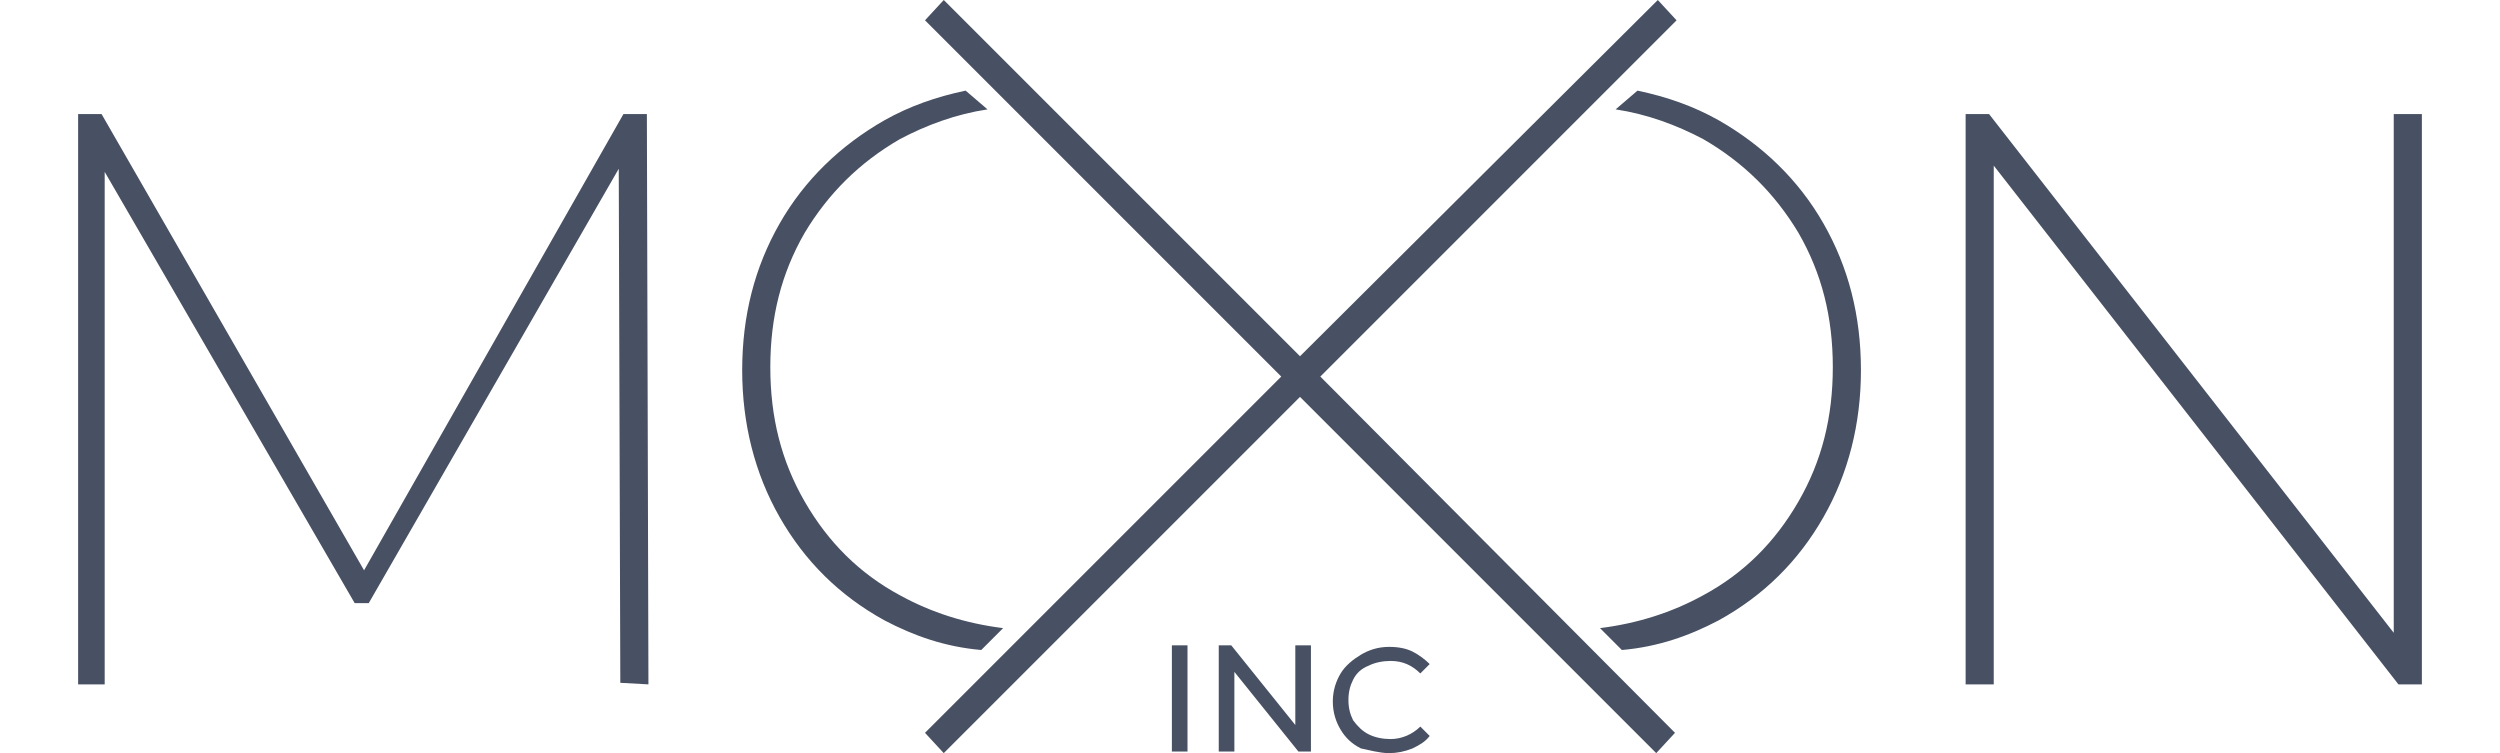 <?xml version="1.0" encoding="utf-8"?>
<!-- Generator: Adobe Illustrator 24.3.0, SVG Export Plug-In . SVG Version: 6.00 Build 0)  -->
<svg version="1.1" id="Layer_1" xmlns="http://www.w3.org/2000/svg" xmlns:xlink="http://www.w3.org/1999/xlink" x="0px" y="0px"
	 viewBox="0 0 160 48.2" style="enable-background:new 0 0 160 48.2;" xml:space="preserve">
<style type="text/css">
	.st0{fill:#485063;}
	.st1{fill:url(#SVGID_1_);stroke:url(#SVGID_2_);stroke-width:1.153;stroke-linecap:round;stroke-linejoin:round;}
</style>
<path class="st0" d="M56.6,39.7c-2.9-1.6-5.1-3.8-6.7-6.6c-1.6-2.8-2.4-6-2.4-9.4c0-3.5,0.8-6.6,2.4-9.4c1.6-2.8,3.9-5,6.7-6.6
	c1.6-0.9,3.3-1.5,5.2-1.9L63.2,7c-2,0.3-3.9,1-5.6,1.9c-2.6,1.5-4.6,3.5-6.1,6c-1.5,2.6-2.2,5.4-2.2,8.6s0.7,6,2.2,8.6
	s3.5,4.6,6.1,6c2,1.1,4.2,1.8,6.6,2.1l0,0l-1.4,1.4l0,0C60.5,41.4,58.5,40.7,56.6,39.7z M110,39.7c2.9-1.6,5.1-3.8,6.7-6.6
	s2.4-6,2.4-9.4c0-3.5-0.8-6.6-2.4-9.4s-3.9-5-6.7-6.6c-1.6-0.9-3.3-1.5-5.2-1.9L103.4,7c2,0.3,3.9,1,5.6,1.9c2.6,1.5,4.6,3.5,6.1,6
	c1.5,2.6,2.2,5.4,2.2,8.6s-0.7,6-2.2,8.6s-3.5,4.6-6.1,6c-2,1.1-4.2,1.8-6.6,2.1l0,0l1.4,1.4l0,0C106.1,41.4,108.1,40.7,110,39.7z
	 M107.3,1.3L106.1,0L83.2,22.8L60.4,0l-1.2,1.3L82,24.1L59.2,46.9l1.2,1.3l22.8-22.8L106,48.2l1.2-1.3L84.5,24.1L107.3,1.3z
	 M155,7.3v36.5h-1.5l-25.9-33.2v33.2h-1.8V7.3h1.5l25.9,33.2V7.3H155z M75,48.1h1v-6.8h-1V48.1z M82.9,41.3v5.1l-4.1-5.1H78v6.8h1
	V43l4.1,5.1h0.8v-6.8H82.9z M88.9,48.2c0.5,0,1-0.1,1.5-0.3c0.4-0.2,0.8-0.4,1.1-0.8l-0.6-0.6c-0.5,0.5-1.2,0.8-1.9,0.8
	c-0.5,0-1-0.1-1.4-0.3s-0.7-0.5-1-0.9c-0.2-0.4-0.3-0.8-0.3-1.3s0.1-0.9,0.3-1.3c0.2-0.4,0.5-0.7,1-0.9c0.4-0.2,0.9-0.3,1.4-0.3
	c0.8,0,1.4,0.3,1.9,0.8l0.6-0.6c-0.3-0.3-0.7-0.6-1.1-0.8s-0.9-0.3-1.5-0.3c-0.7,0-1.3,0.2-1.8,0.5s-1,0.7-1.3,1.2s-0.5,1.1-0.5,1.8
	s0.2,1.3,0.5,1.8s0.7,0.9,1.3,1.2C87.6,48,88.3,48.2,88.9,48.2z M39.7,43.7l-0.1-32.9l-16,27.8h-0.9L6.7,11v32.8H5V7.3h1.5
	l16.8,29.2L39.9,7.3h1.5l0.1,36.5L39.7,43.7L39.7,43.7z"/>
<linearGradient id="SVGID_1_" gradientUnits="userSpaceOnUse" x1="-307" y1="415.176" x2="-275.8" y2="415.176" gradientTransform="matrix(1 0 0 -1 5 49.276)">
	<stop  offset="0" style="stop-color:#A901FF"/>
	<stop  offset="1" style="stop-color:#6AABDA"/>
</linearGradient>
<linearGradient id="SVGID_2_" gradientUnits="userSpaceOnUse" x1="-400.454" y1="815.721" x2="-351.053" y2="815.721" gradientTransform="matrix(0.706 -0.708 0.708 0.706 -598.77 -1208.191)">
	<stop  offset="0" style="stop-color:#A901FF"/>
	<stop  offset="1" style="stop-color:#6AABDA"/>
</linearGradient>
<path class="st1" d="M-282-351.8c6.9,7.8-4.5,19.6-4.5,19.6c-11.5-15.2-3.6-20-3.6-20 M-282.4-355.5c12.5-35.8-4.2-44.2-4.2-44.2
	s-17.1,10.9-3.5,44.2H-282.4z M-286.3-347.5v-21.3 M-281.4-358.4l10.6,10.5l-0.9-14.2l-6.9-6.9L-281.4-358.4z M-294.2-368.7
	l-6.7,6.7l-1.1,14.5l10.8-10.8L-294.2-368.7z M-284.1-381.8c1.3-1.3,1.3-3.5,0-4.8s-3.5-1.3-4.8,0s-1.3,3.5,0,4.8
	S-285.5-380.5-284.1-381.8L-284.1-381.8z M-290.2-352.1c0,0-7.9,4.8,3.6,20c0,0,11.4-11.8,4.5-19.6"/>
</svg>
